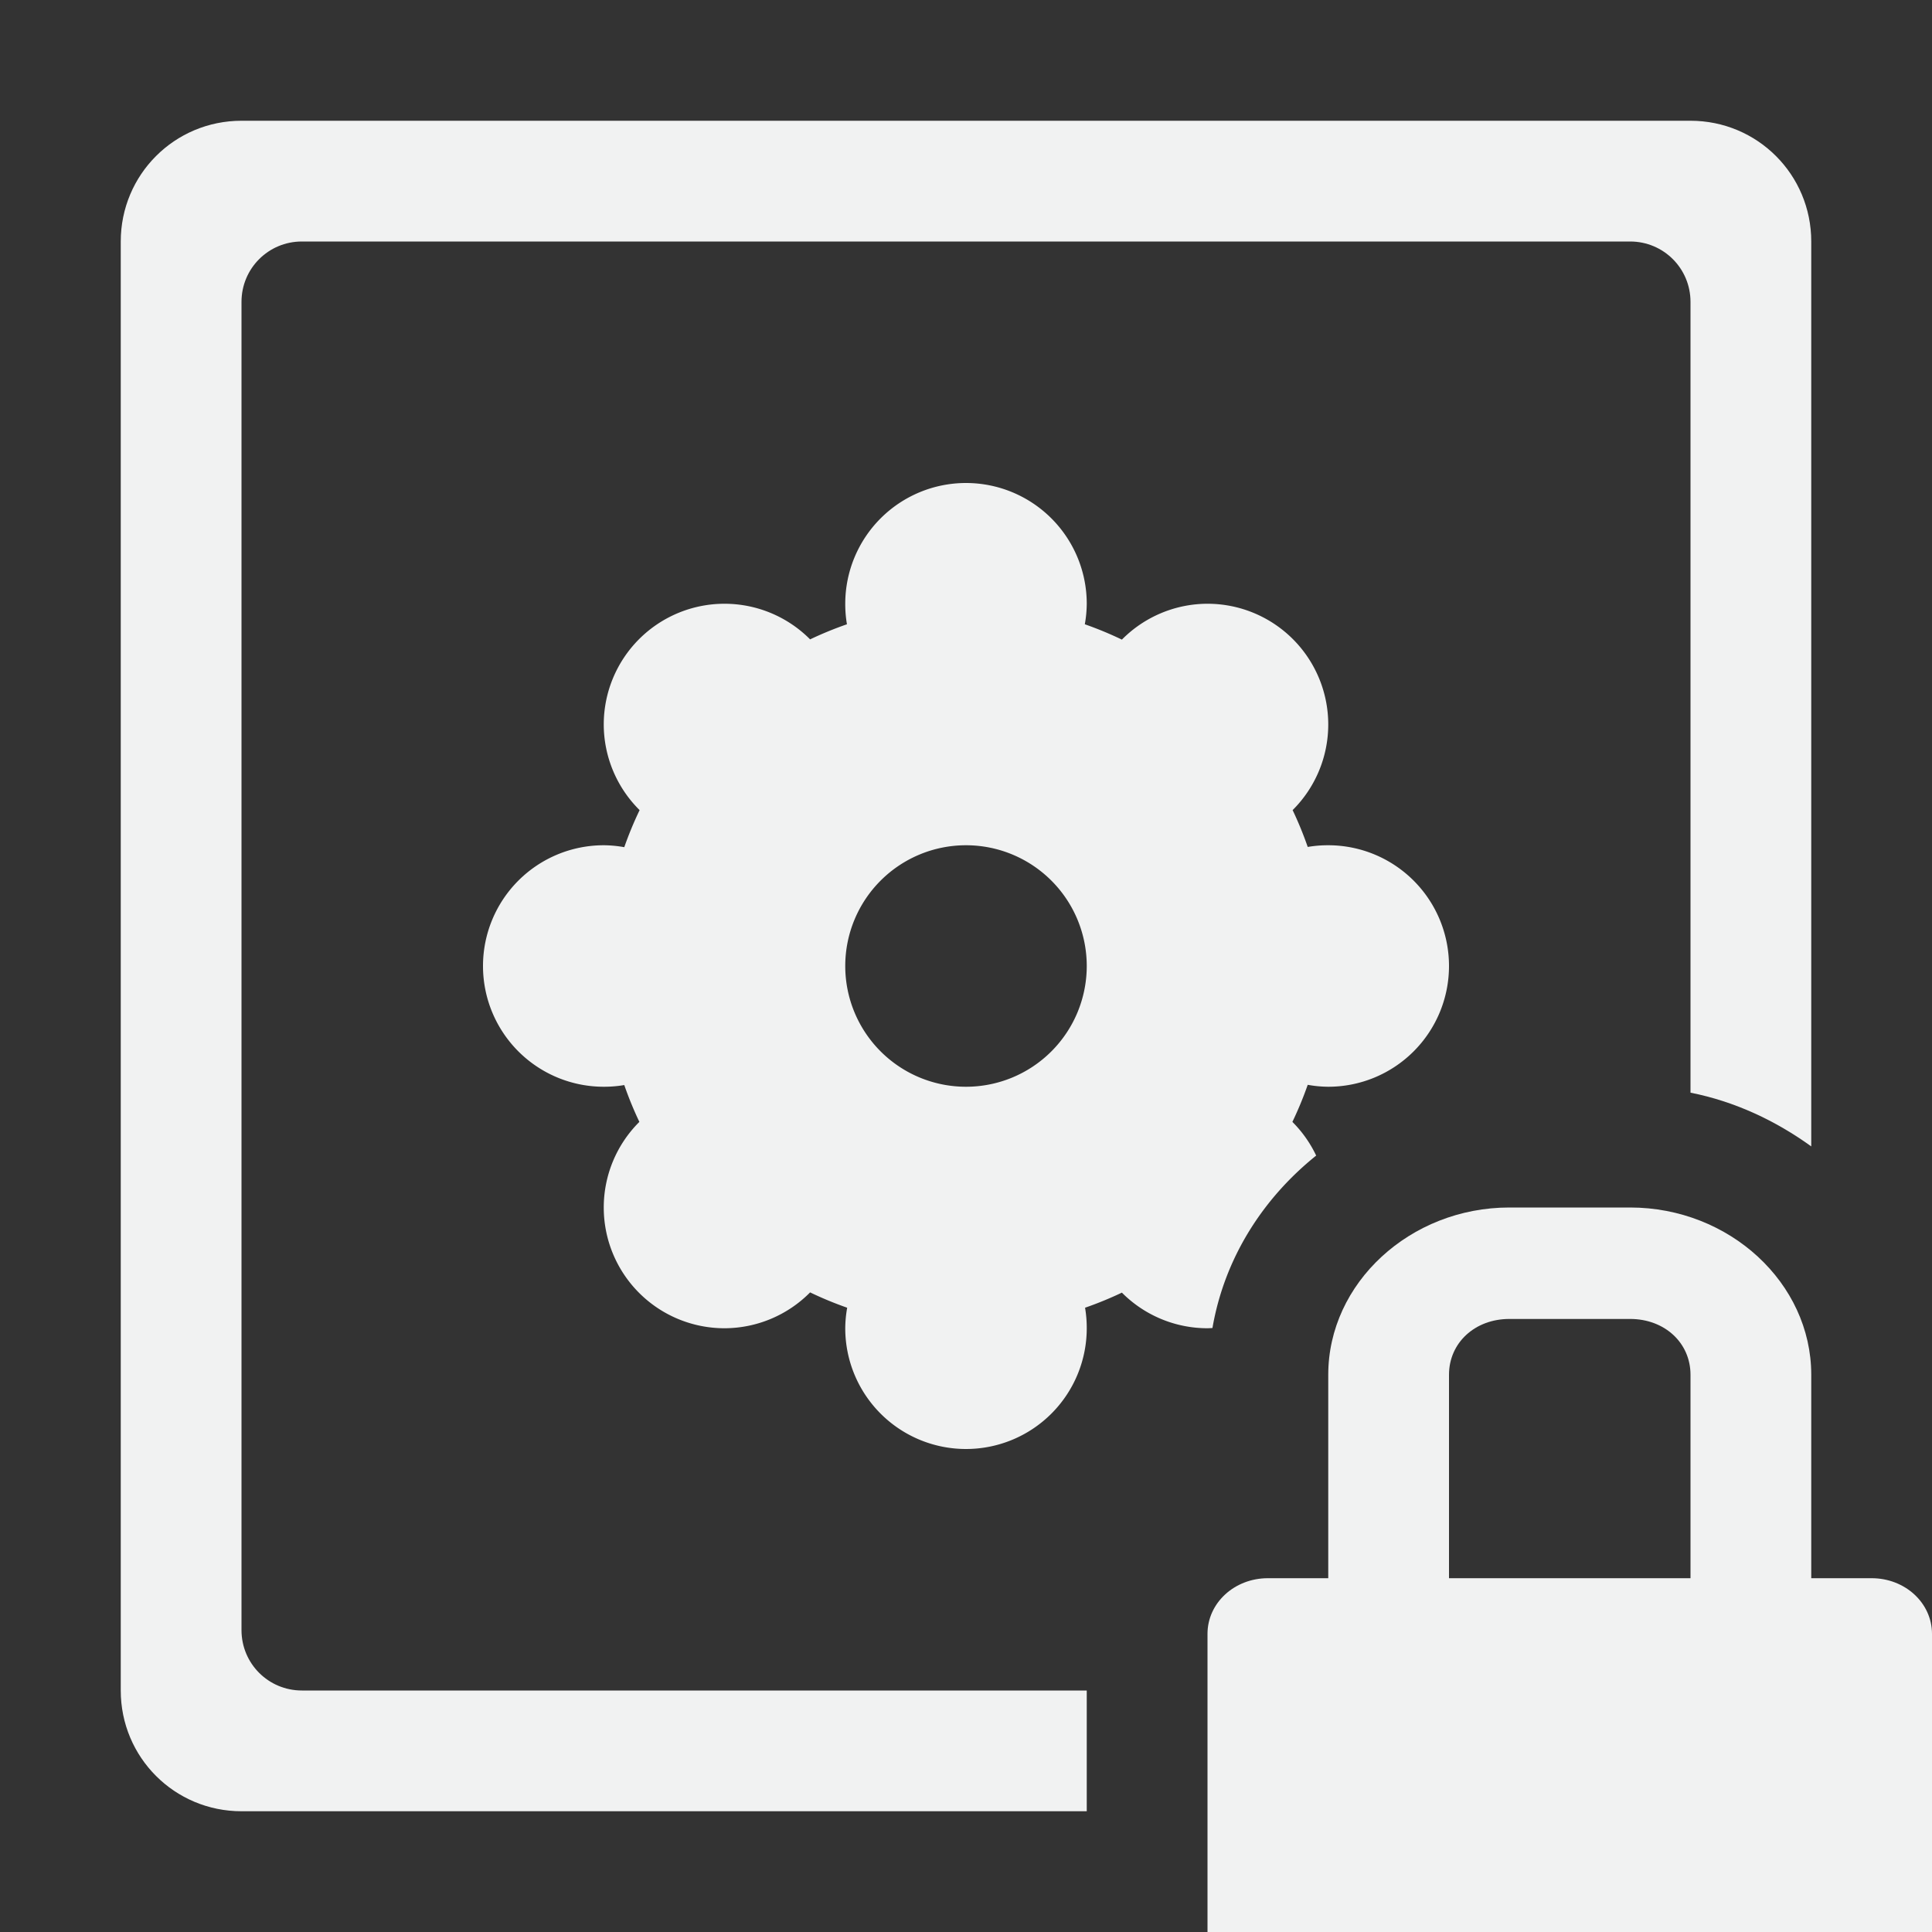<svg version="1.1" viewBox="0 0 16 16" width="256" height="256" xmlns="http://www.w3.org/2000/svg"><rect x="0" y="0" width="16" height="16" fill="#333333" stroke="none"/><path d="m2 1c-0.554 0-1 0.446-1 1v12c0 0.554 0.446 1 1 1h7v-1h-6.5c-0.277 0-0.5-0.223-0.5-0.5v-11c0-0.277 0.223-0.5 0.5-0.5h11c0.277 0 0.5 0.223 0.5 0.5v6.549c0.368 0.073 0.705 0.232 1 0.445v-7.494c0-0.554-0.446-1-1-1h-12z" style="fill:#f1f2f2"/><path d="m8 4a1 1 0 0 0-1 1 1 1 0 0 0 0.014 0.17 3 3 0 0 0-0.305 0.125 1 1 0 0 0-0.709-0.295 1 1 0 0 0-1 1 1 1 0 0 0 0.297 0.709 3 3 0 0 0-0.127 0.307 1 1 0 0 0-0.17-0.016 1 1 0 0 0-1 1 1 1 0 0 0 1 1 1 1 0 0 0 0.17-0.014 3 3 0 0 0 0.125 0.305 1 1 0 0 0-0.295 0.709 1 1 0 0 0 1 1 1 1 0 0 0 0.709-0.297 3 3 0 0 0 0.307 0.127 1 1 0 0 0-0.016 0.17 1 1 0 0 0 1 1 1 1 0 0 0 1-1 1 1 0 0 0-0.014-0.17 3 3 0 0 0 0.305-0.125 1 1 0 0 0 0.709 0.295 1 1 0 0 0 0.041-0.002c0.1-0.579 0.417-1.073 0.859-1.428a1 1 0 0 0-0.197-0.279 3 3 0 0 0 0.127-0.307 1 1 0 0 0 0.17 0.016 1 1 0 0 0 1-1 1 1 0 0 0-1-1 1 1 0 0 0-0.17 0.014 3 3 0 0 0-0.125-0.305 1 1 0 0 0 0.295-0.709 1 1 0 0 0-1-1 1 1 0 0 0-0.709 0.297 3 3 0 0 0-0.307-0.127 1 1 0 0 0 0.016-0.17 1 1 0 0 0-1-1zm0 3a1 1 0 0 1 1 1 1 1 0 0 1-1 1 1 1 0 0 1-1-1 1 1 0 0 1 1-1z" style="fill:#f1f2f2;paint-order:markers fill stroke"/><g transform="translate(4.856,2.866)"><path d="m7.644 7.134c-0.822 0-1.5 0.626-1.5 1.385v1.685h-0.5c-0.277 0-0.5 0.205-0.5 0.461v2.469h6v-2.469c0-0.256-0.223-0.461-0.5-0.461h-0.5v-1.685c0-0.76-0.678-1.385-1.5-1.385zm0 0.923h1c0.286 0 0.5 0.198 0.5 0.462v1.685h-2v-1.685c0-0.264 0.214-0.462 0.5-0.462z" overflow="visible" style="color:#f1f2f2;fill:#f1f2f2"/></g></svg>
